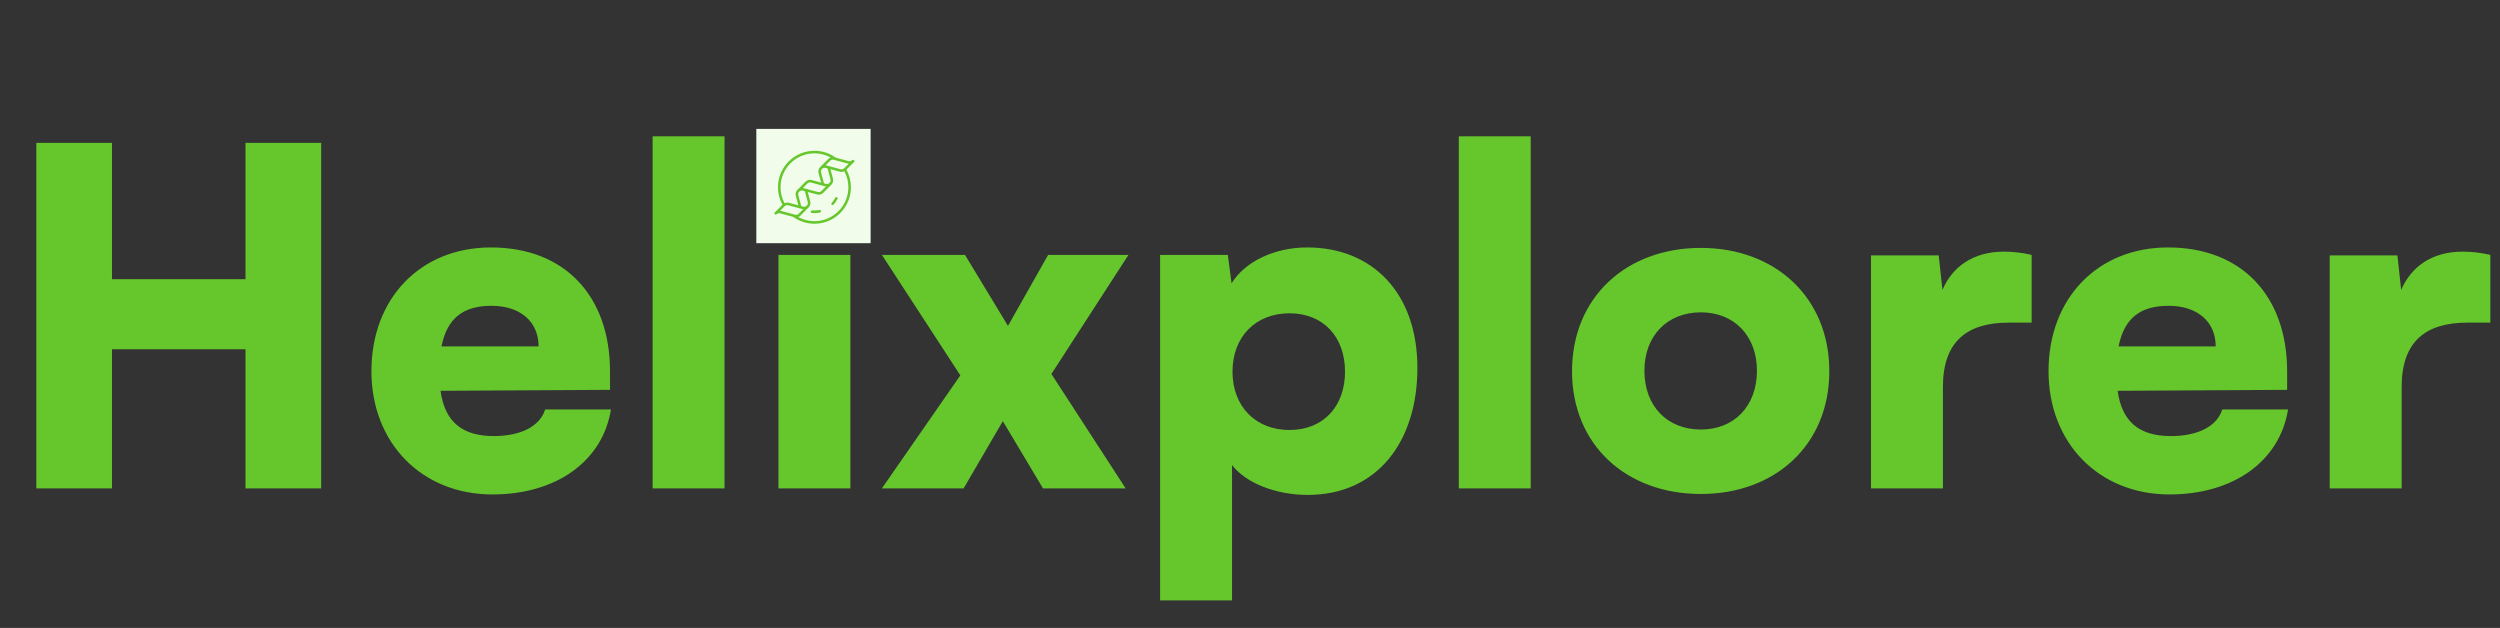 <svg width="215" height="54" viewBox="0 0 215 54" fill="none" xmlns="http://www.w3.org/2000/svg">
<rect x="0" y="0" width="215" height="54" fill="#333333" stroke="none"/>
<path d="M9.63 42V30.034H21.114V42H27.62V12.285H21.114V24.01H9.63V12.285H3.125V42H9.63ZM42.343 42.522C47.845 42.522 51.82 39.671 52.543 35.214H46.881C46.439 36.659 44.793 37.503 42.464 37.503C39.733 37.503 38.248 36.258 37.886 33.608L52.463 33.527V31.961C52.463 25.416 48.528 21.28 42.223 21.28C36.16 21.28 31.943 25.657 31.943 31.921C31.943 38.105 36.28 42.522 42.343 42.522ZM42.263 26.299C44.753 26.299 46.319 27.664 46.319 29.793H37.967C38.449 27.383 39.814 26.299 42.263 26.299ZM62.309 42V11.723H56.125V42H62.309ZM70 18.79C71.927 18.79 73.493 17.224 73.493 15.256C73.493 13.289 71.927 11.763 70 11.763C68.032 11.763 66.466 13.289 66.466 15.256C66.466 17.224 68.032 18.79 70 18.79ZM66.948 42H73.132V21.922H66.948V42ZM82.871 42L86.244 36.218L89.697 42H96.805L90.42 32.162L97.046 21.922H90.139L86.686 28.026L82.991 21.922H75.844L82.59 32.282L75.844 42H82.871ZM99.77 51.637H105.954V39.992C107.119 41.518 109.689 42.562 112.46 42.562C118.443 42.562 121.896 37.984 121.896 31.64C121.896 25.175 118.001 21.28 112.42 21.28C109.568 21.28 107.039 22.524 105.914 24.372L105.593 21.922H99.77V51.637ZM105.995 31.961C105.995 28.949 108.002 26.942 110.894 26.942C113.825 26.942 115.672 28.99 115.672 31.961C115.672 34.933 113.825 36.98 110.894 36.98C108.002 36.98 105.995 34.973 105.995 31.961ZM131.64 42V11.723H125.456V42H131.64ZM135.195 31.921C135.195 38.266 139.853 42.482 146.278 42.482C152.663 42.482 157.321 38.266 157.321 31.921C157.321 25.576 152.663 21.32 146.278 21.32C139.853 21.32 135.195 25.576 135.195 31.921ZM141.419 31.881C141.419 28.869 143.387 26.861 146.278 26.861C149.129 26.861 151.097 28.869 151.097 31.881C151.097 34.933 149.129 36.94 146.278 36.94C143.387 36.94 141.419 34.933 141.419 31.881ZM174.719 21.922C173.876 21.721 173.073 21.641 172.35 21.641C169.66 21.641 167.893 22.966 167.05 24.934L166.728 21.962H160.906V42H167.09V33.286C167.09 29.311 169.218 27.745 172.752 27.745H174.719V21.922ZM186.574 42.522C192.076 42.522 196.051 39.671 196.774 35.214H191.112C190.67 36.659 189.024 37.503 186.695 37.503C183.964 37.503 182.479 36.258 182.117 33.608L196.694 33.527V31.961C196.694 25.416 192.758 21.28 186.454 21.28C180.39 21.28 176.174 25.657 176.174 31.921C176.174 38.105 180.511 42.522 186.574 42.522ZM186.494 26.299C188.984 26.299 190.55 27.664 190.55 29.793H182.197C182.679 27.383 184.045 26.299 186.494 26.299ZM214.169 21.922C213.326 21.721 212.523 21.641 211.8 21.641C209.11 21.641 207.343 22.966 206.5 24.934L206.178 21.962H200.356V42H206.54V33.286C206.54 29.311 208.668 27.745 212.202 27.745H214.169V21.922Z" fill="#66C72D"/>
<rect x="65.044" y="11.085" width="9.83" height="9.83" fill="#F1FCEB"/>
<path d="M72.598 14.471C72.516 14.553 72.4 14.584 72.288 14.555L71.059 14.226C71.04 14.22 71.021 14.216 71.001 14.213L71.397 13.818C71.478 13.741 71.591 13.712 71.699 13.741L72.928 14.071C72.947 14.076 72.966 14.08 72.986 14.083L72.598 14.471ZM70.043 19.021C69.547 19.021 69.072 18.897 68.646 18.663C68.718 18.636 68.785 18.595 68.843 18.538L69.539 17.842C69.677 17.703 69.73 17.508 69.68 17.32L69.461 16.505L70.275 16.723C70.323 16.736 70.371 16.742 70.418 16.742C70.558 16.742 70.694 16.687 70.798 16.582L71.495 15.886C71.634 15.747 71.686 15.552 71.635 15.364L71.417 14.549L72.232 14.768C72.279 14.78 72.326 14.786 72.373 14.786C72.457 14.786 72.538 14.764 72.612 14.727C72.839 15.149 72.96 15.622 72.96 16.104C72.96 17.712 71.651 19.021 70.043 19.021ZM67.09 18.124L67.485 17.729C67.566 17.652 67.679 17.624 67.787 17.652L69.017 17.983C69.036 17.988 69.055 17.992 69.074 17.995L68.687 18.382C68.605 18.464 68.489 18.496 68.377 18.466L67.148 18.136C67.129 18.131 67.109 18.127 67.09 18.124ZM69.104 16.18C69.085 16.175 69.065 16.171 69.046 16.168L69.441 15.773C69.522 15.697 69.635 15.668 69.743 15.697L70.972 16.027C70.992 16.032 71.011 16.036 71.03 16.039L70.643 16.426C70.56 16.509 70.444 16.541 70.333 16.51L69.104 16.18ZM69.383 17.686C69.301 17.768 69.185 17.799 69.074 17.77L68.905 17.724L68.654 16.786C68.625 16.678 68.653 16.565 68.73 16.485C68.732 16.482 68.736 16.478 68.738 16.476C68.739 16.475 68.739 16.473 68.74 16.472C68.742 16.471 68.743 16.471 68.744 16.47C68.825 16.393 68.938 16.364 69.047 16.393L69.216 16.439L69.467 17.377C69.496 17.488 69.465 17.604 69.383 17.686ZM71.171 14.484L71.422 15.421C71.453 15.532 71.421 15.648 71.339 15.73C71.257 15.812 71.141 15.844 71.029 15.814L70.861 15.768L70.609 14.83C70.58 14.723 70.608 14.61 70.685 14.529C70.688 14.527 70.691 14.523 70.693 14.521C70.694 14.52 70.695 14.518 70.696 14.517C70.697 14.516 70.699 14.515 70.7 14.514C70.781 14.437 70.894 14.409 71.002 14.438L71.171 14.484ZM70.043 13.187C70.535 13.187 71.009 13.31 71.434 13.542C71.369 13.566 71.308 13.602 71.254 13.651C71.253 13.651 71.253 13.651 71.252 13.652C71.251 13.652 71.25 13.654 71.249 13.655C71.247 13.657 71.245 13.658 71.243 13.66L70.546 14.356C70.546 14.357 70.545 14.358 70.545 14.359C70.537 14.366 70.529 14.372 70.523 14.38C70.394 14.518 70.347 14.707 70.397 14.887L70.615 15.703L69.8 15.484C69.622 15.436 69.436 15.482 69.298 15.607C69.297 15.607 69.296 15.607 69.296 15.608C69.294 15.609 69.293 15.61 69.292 15.611C69.291 15.613 69.289 15.614 69.287 15.616L68.591 16.312C68.59 16.313 68.59 16.314 68.589 16.314C68.582 16.321 68.573 16.328 68.567 16.336C68.439 16.472 68.392 16.662 68.441 16.843L68.659 17.658L67.844 17.44C67.717 17.406 67.585 17.42 67.47 17.476C67.246 17.056 67.126 16.585 67.126 16.104C67.126 14.496 68.434 13.187 70.043 13.187ZM73.295 13.774C73.212 13.857 73.096 13.888 72.985 13.858L71.878 13.561C71.341 13.173 70.707 12.967 70.043 12.967C68.313 12.967 66.906 14.374 66.906 16.104C66.906 16.632 67.04 17.151 67.292 17.61L66.635 18.268C66.592 18.31 66.592 18.379 66.634 18.422C66.676 18.466 66.745 18.467 66.788 18.426C66.87 18.349 66.983 18.32 67.091 18.349L68.211 18.65C68.746 19.036 69.379 19.241 70.043 19.241C71.773 19.241 73.18 17.834 73.18 16.104C73.18 15.573 73.044 15.053 72.79 14.591L73.451 13.93C73.472 13.909 73.483 13.88 73.483 13.852C73.483 13.824 73.472 13.796 73.451 13.774C73.408 13.731 73.338 13.731 73.295 13.774Z" fill="#66C72D"/>
<path d="M70.469 18.061C70.266 18.105 70.054 18.118 69.846 18.097C69.785 18.091 69.731 18.136 69.725 18.196C69.719 18.257 69.763 18.311 69.824 18.317C69.896 18.324 69.97 18.327 70.043 18.327C70.202 18.327 70.361 18.31 70.516 18.277C70.576 18.264 70.614 18.205 70.601 18.146C70.588 18.086 70.529 18.048 70.469 18.061Z" fill="#66C72D"/>
<path d="M71.979 16.958C71.925 16.931 71.858 16.952 71.831 17.007C71.749 17.169 71.645 17.319 71.522 17.454C71.481 17.499 71.484 17.569 71.529 17.61C71.55 17.629 71.577 17.638 71.603 17.638C71.633 17.638 71.663 17.626 71.685 17.602C71.821 17.453 71.936 17.286 72.028 17.106C72.055 17.052 72.033 16.985 71.979 16.958Z" fill="#66C72D"/>
</svg>
